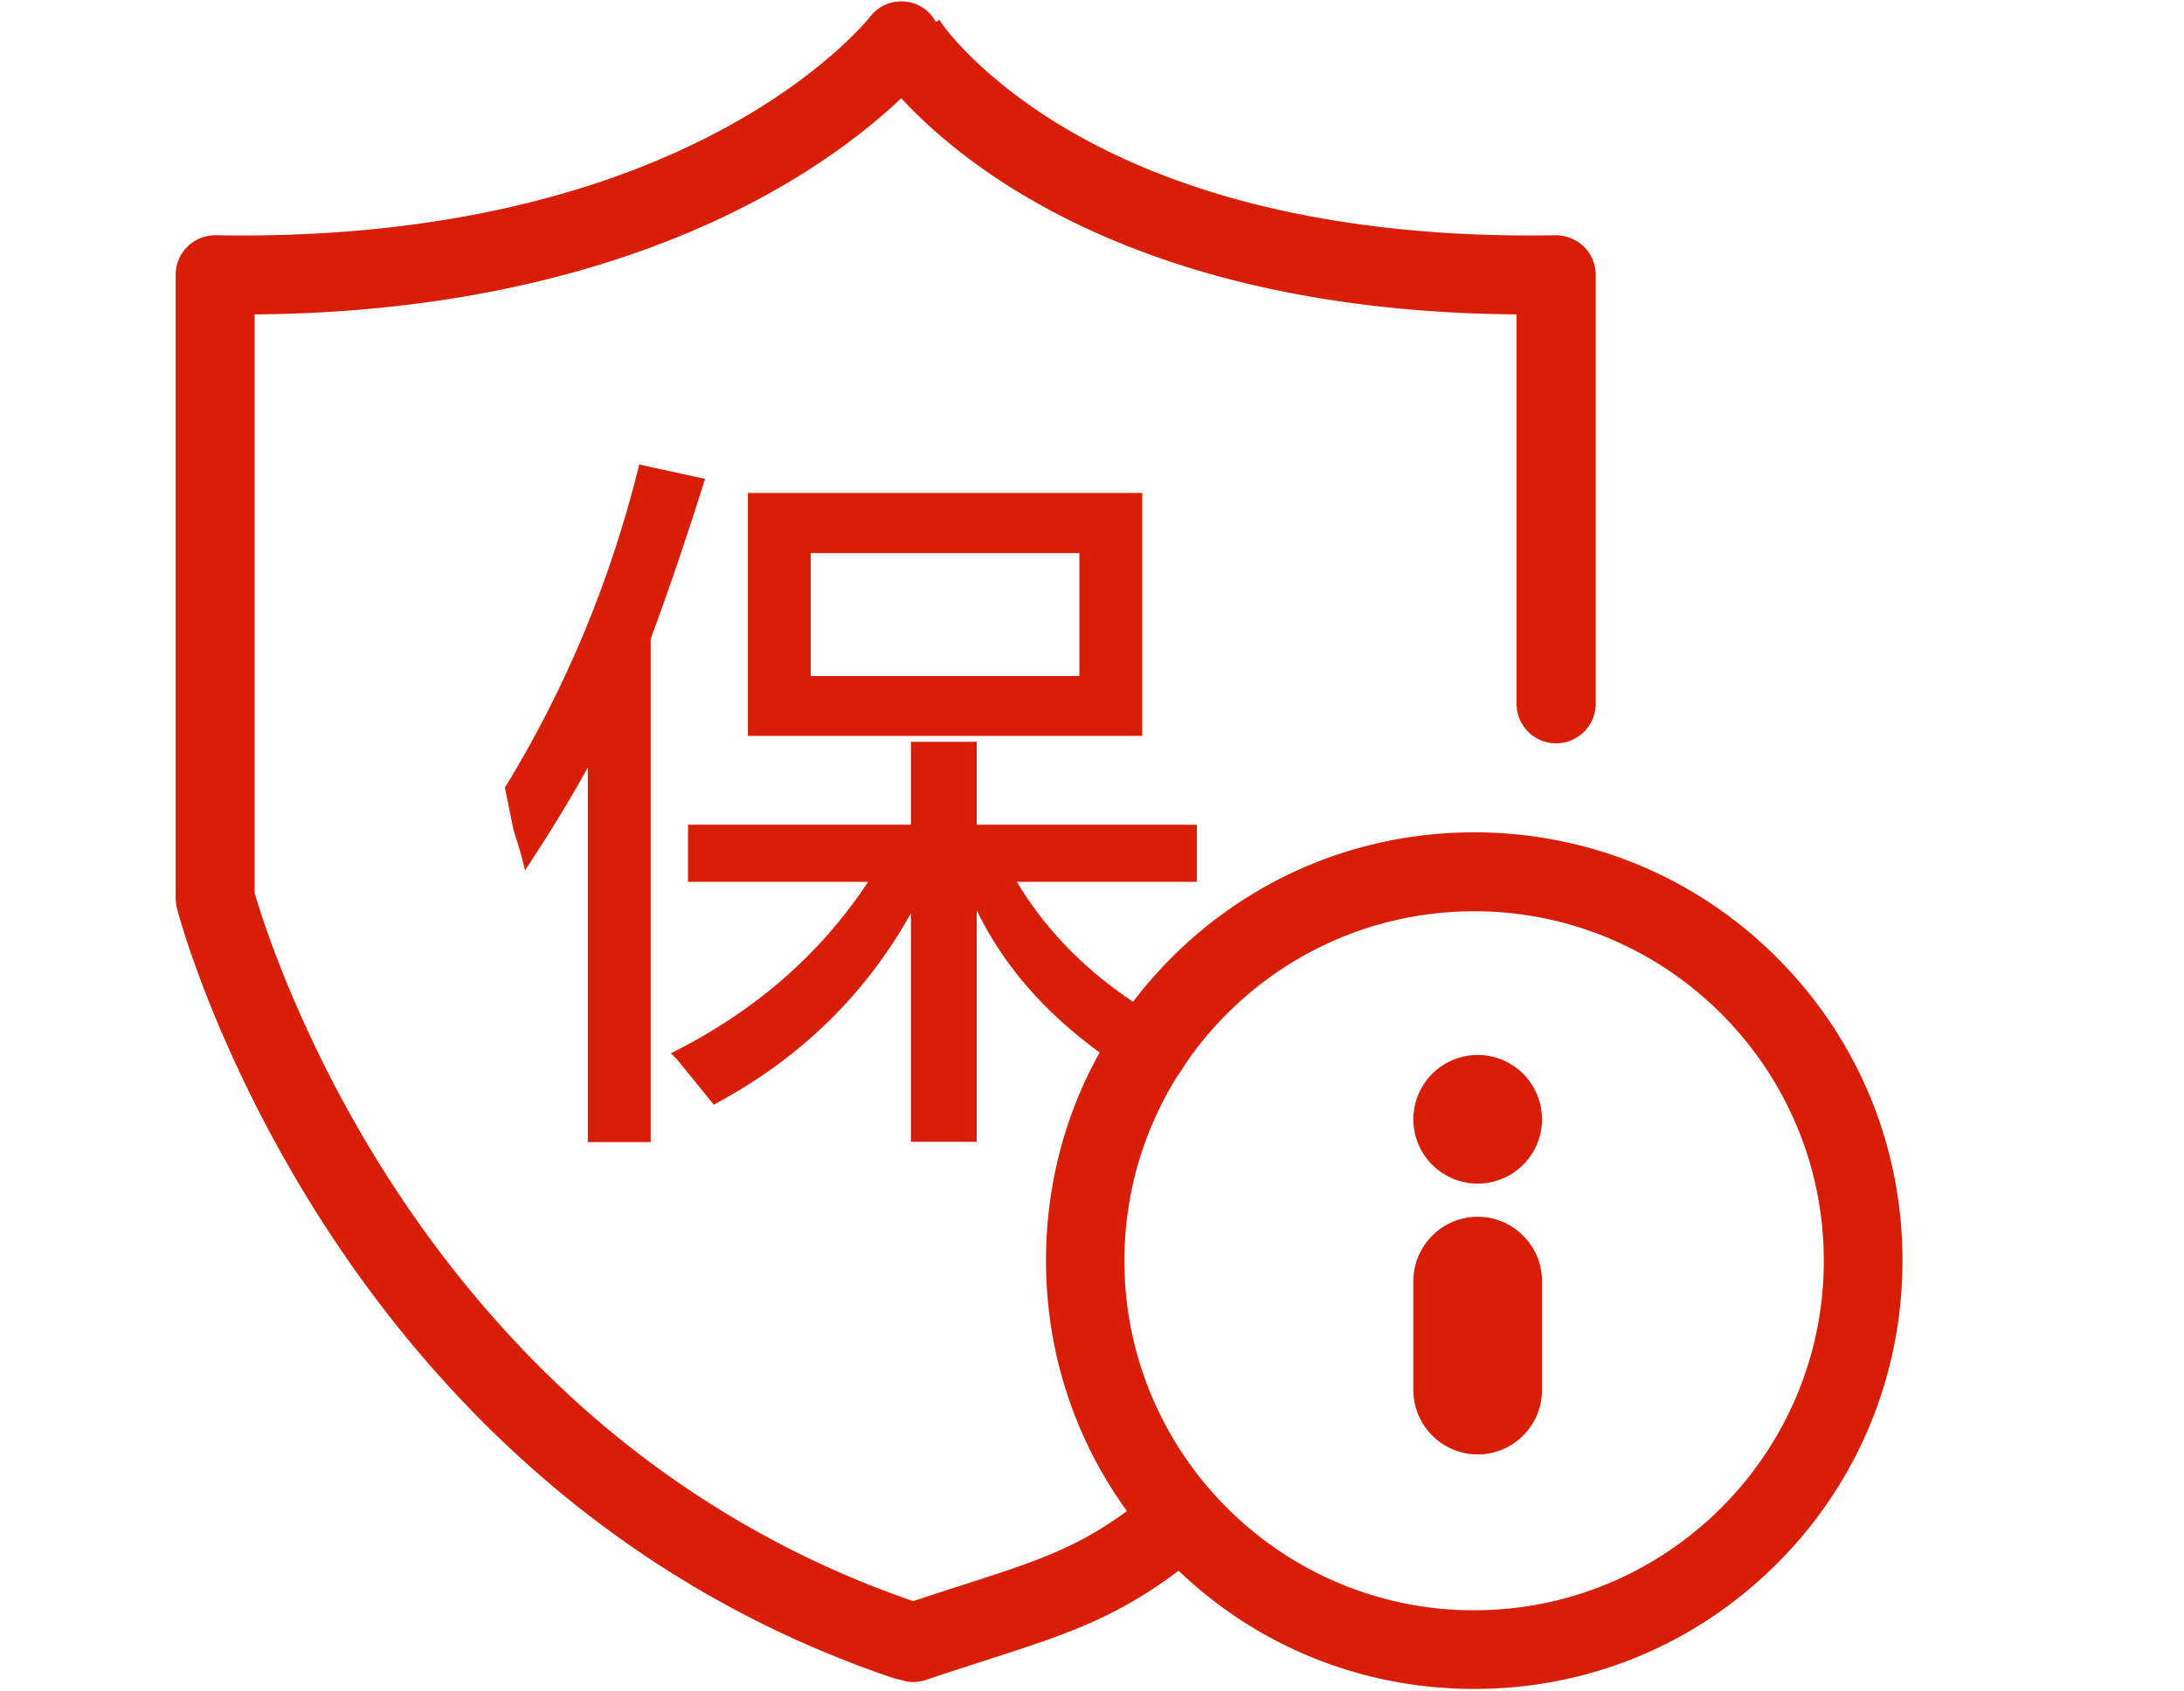 <?xml version="1.0" standalone="no"?><!DOCTYPE svg PUBLIC "-//W3C//DTD SVG 1.1//EN" "http://www.w3.org/Graphics/SVG/1.1/DTD/svg11.dtd"><svg t="1740120574943" class="icon" viewBox="0 0 1322 1024" version="1.1" xmlns="http://www.w3.org/2000/svg" p-id="4978" xmlns:xlink="http://www.w3.org/1999/xlink" width="41.312" height="32"><path d="M1075.664 579.837c-48.969-48.969-114.111-75.924-183.296-75.924-69.335 0-134.327 26.955-183.296 75.924a259.519 259.519 0 0 0-23.211 26.656c-29.801-19.917-53.162-44.027-70.383-72.629h109.019v-34.593h-133.279v-50.167h-39.834v50.167h-134.926v34.593h109.019c-28.902 43.877-68.586 78.47-119.352 103.778 1.198 1.198 2.246 2.396 3.444 3.444 10.333 12.729 17.82 21.864 22.463 27.704 51.964-27.704 91.648-66.34 119.352-115.908v138.37h39.834v-140.167c16.023 33.095 40.882 61.698 74.426 86.107-21.265 38.037-32.496 81.165-32.496 125.941 0 55.258 17.221 107.821 48.969 151.698-30.699 22.612-55.857 30.699-99.435 44.776-8.985 2.845-19.018 6.14-29.95 9.734-70.982-24.409-135.825-61.847-192.88-110.966-46.573-40.283-88.204-88.503-123.695-143.462-54.51-84.61-77.721-159.485-82.064-174.46V190.334c62.147-0.449 120.849-7.488 174.61-20.666 48.969-11.98 94.194-29.202 134.327-51.215C502.566 96.889 529.371 74.726 545.544 59.451c15.574 16.922 39.984 38.486 73.678 58.553 37.138 22.163 79.967 39.534 127.438 51.664 51.814 13.178 109.319 20.216 171.316 20.666v235.709c0 13.178 10.632 23.96 23.96 23.96 13.178 0 23.96-10.632 23.96-23.96V166.374c0-6.439-2.546-12.579-7.188-17.072-4.642-4.493-10.782-6.889-17.221-6.889-65.891 1.198-126.54-5.092-180.301-18.419C718.357 113.362 679.871 98.087 646.776 78.769c-44.925-26.206-70.832-55.258-78.32-66.939l0.15 0.15-2.097 1.348c-1.498-2.845-3.744-5.541-6.439-7.637-10.483-7.937-25.458-5.99-33.395 4.493-0.3 0.3-27.405 34.742-89.102 67.987-36.39 19.617-77.421 34.892-122.197 45.674-56.157 13.478-118.304 19.767-184.494 18.569-6.589-0.15-12.879 2.396-17.371 6.889-4.642 4.493-7.188 10.632-7.188 17.072v377.374c0 1.947 0.3 4.043 0.749 5.99 0.899 3.594 23.511 89.252 87.904 189.735 37.887 59.002 82.513 110.966 132.68 154.394 62.896 54.51 134.626 95.541 213.096 122.047 1.348 0.449 2.546 0.749 3.894 0.899 2.546 0.899 5.241 1.498 8.087 1.498 2.546 0 5.092-0.449 7.637-1.198 13.478-4.642 25.907-8.536 36.839-12.13 47.172-15.125 77.871-25.158 116.207-54.06 48.37 46.273 111.715 71.581 178.953 71.581 69.335 0 134.327-26.955 183.296-75.924S1151.588 832.468 1151.588 763.133c0-69.185-26.955-134.327-75.924-183.296zM892.219 974.882c-116.656 0-211.599-94.942-211.599-211.599 0-40.583 11.531-78.619 31.448-110.816 2.097-3.145 4.193-6.14 5.99-9.135 38.187-55.408 102.13-91.648 174.311-91.648 116.656 0 211.599 94.942 211.599 211.599s-94.942 211.599-211.748 211.599z m0 0" p-id="4979" fill="#d81e06"></path><path d="M393.846 691.252V386.808c11.531-31.148 22.463-63.495 32.945-96.889l-39.834-8.686c-17.371 70.383-44.476 135.525-81.315 195.575 1.198 5.84 2.845 14.376 5.241 25.907 3.444 10.333 5.691 18.419 6.889 24.26 13.777-20.815 26.506-41.481 38.037-62.297V691.402H393.846z m0 0M452.698 445.51h238.704v-147.056H452.698v147.056z m38.037-110.666h162.63v74.426H490.735v-74.426z m0 0" p-id="4980" fill="#d81e06"></path><path d="M894.465 677.625m-38.935 0a38.935 38.935 0 1 0 77.871 0 38.935 38.935 0 1 0-77.871 0Z" p-id="4981" fill="#d81e06"></path><path d="M894.465 880.538c-21.414 0-38.935-17.521-38.935-38.935v-66.04c0-21.414 17.521-38.935 38.935-38.935s38.935 17.521 38.935 38.935v66.04c0 21.414-17.521 38.935-38.935 38.935z" p-id="4982" fill="#d81e06"></path></svg>